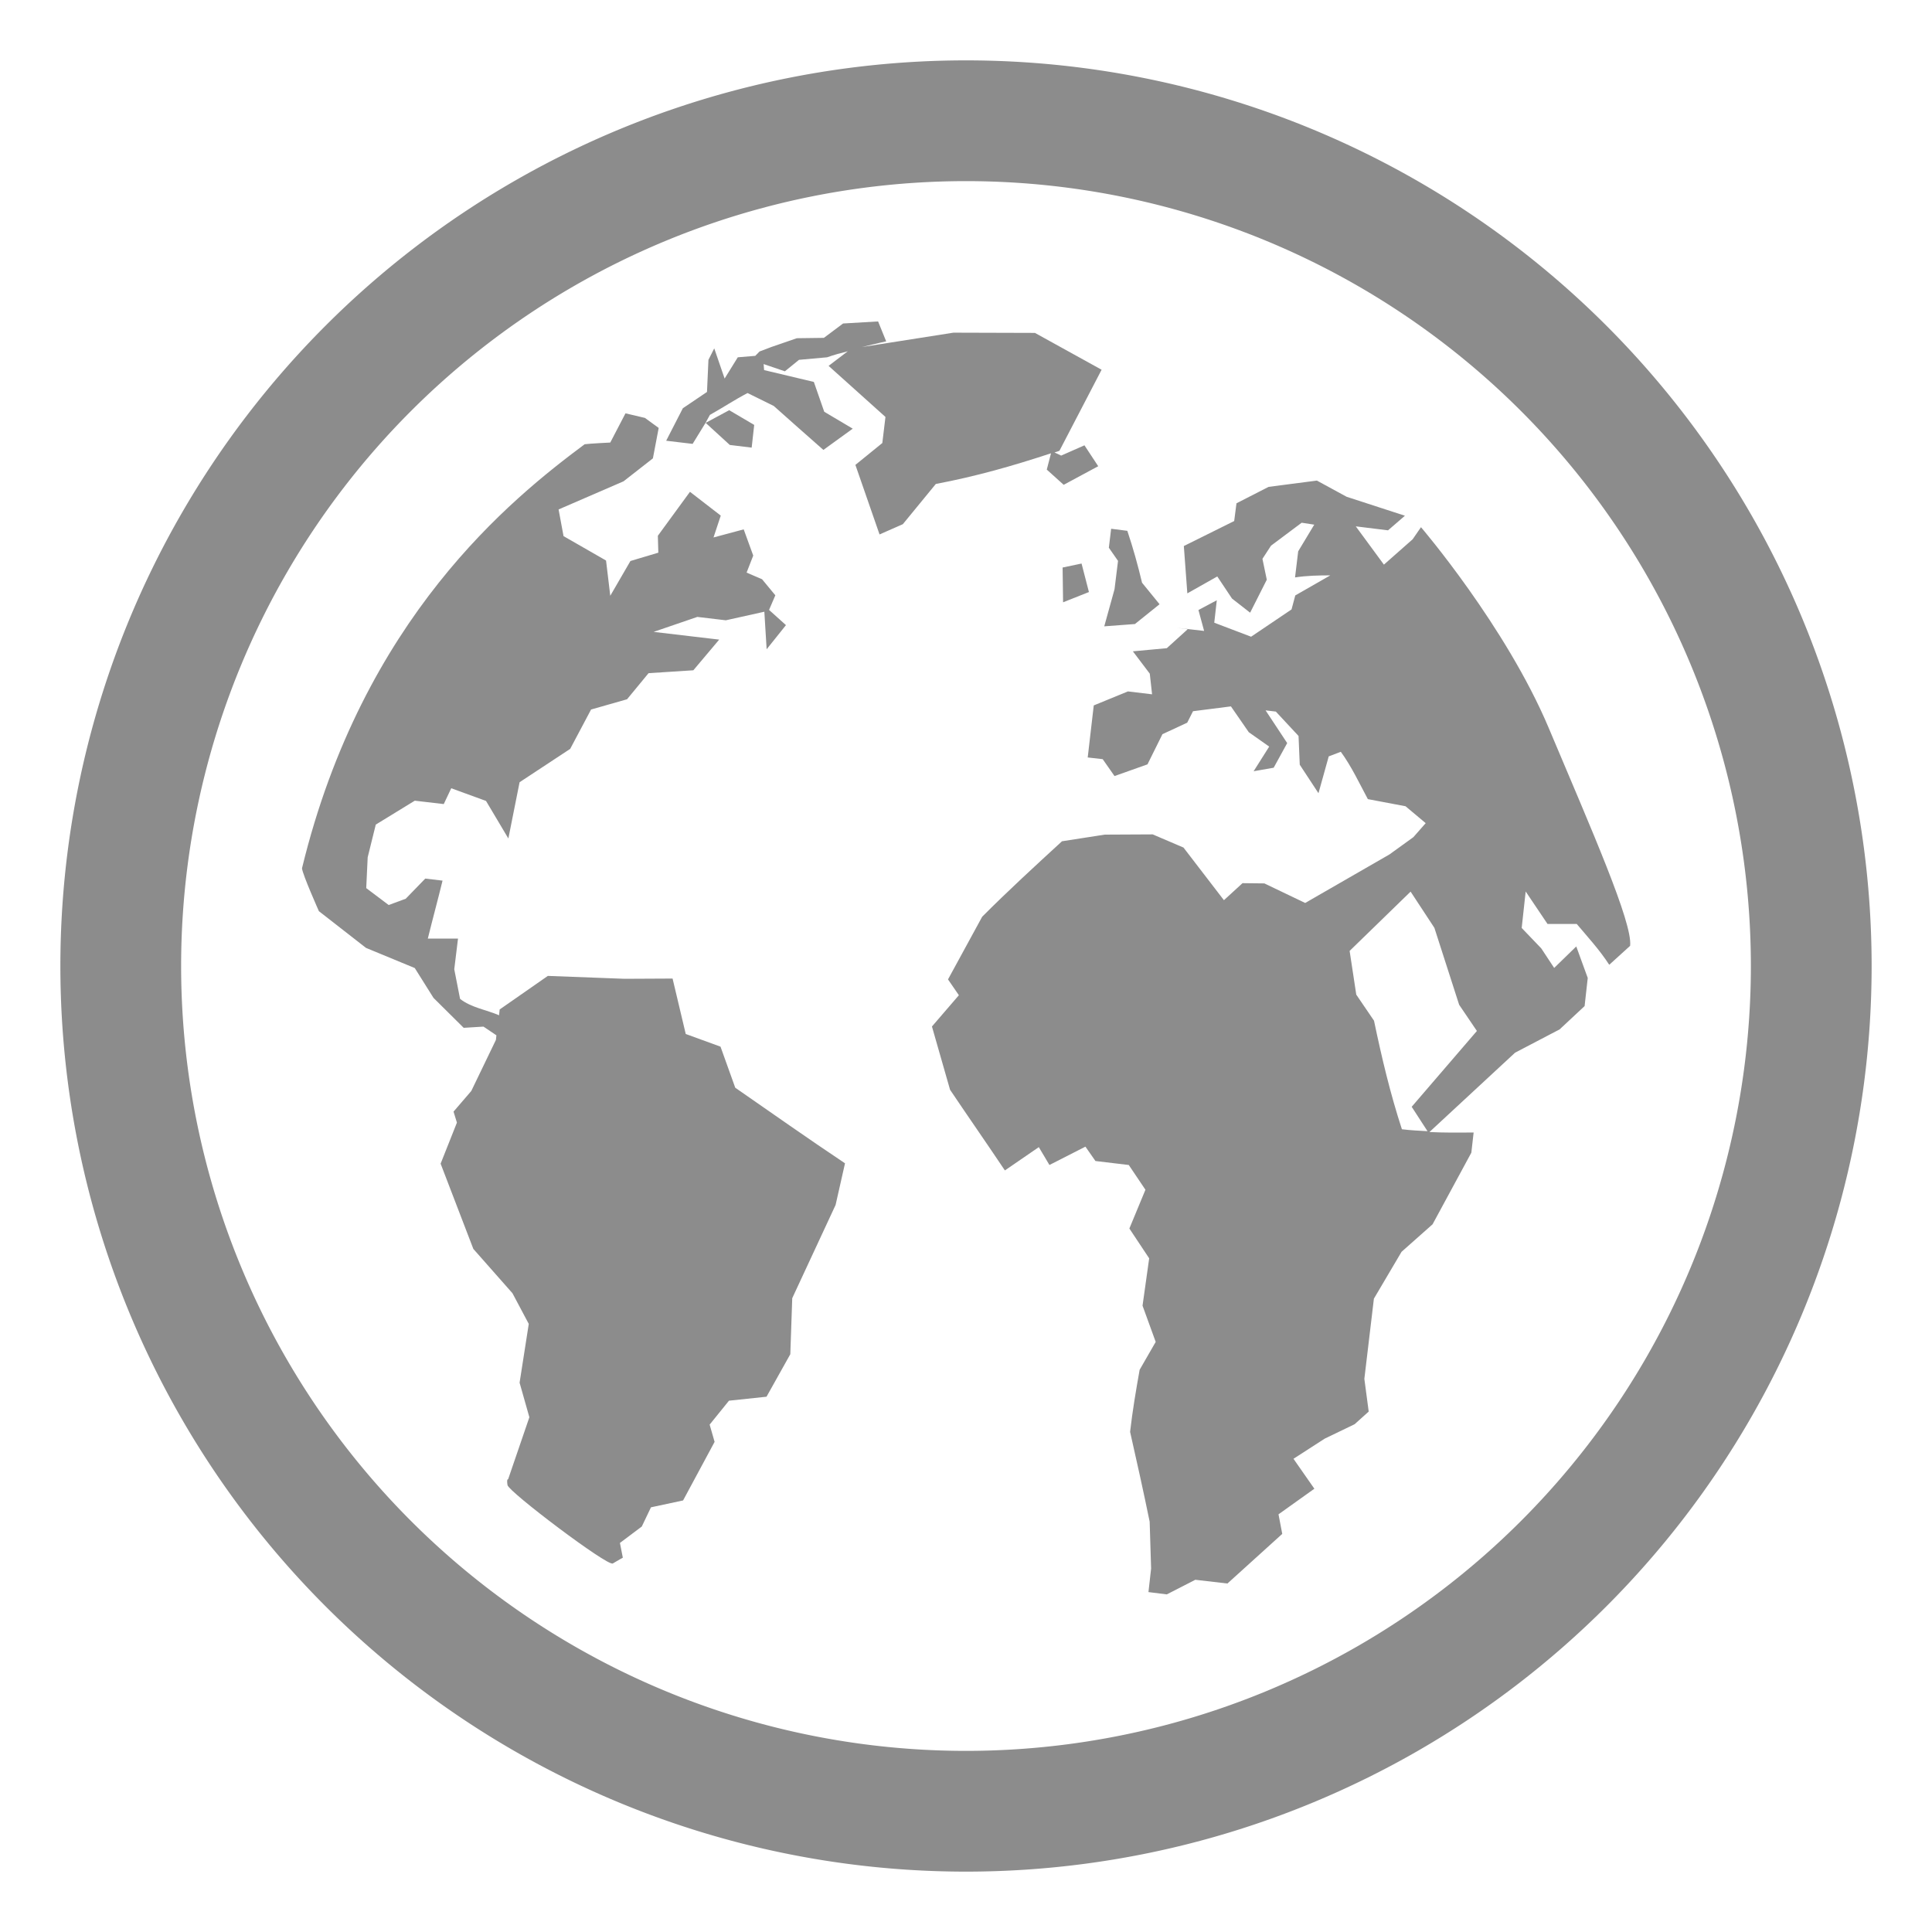 <?xml version="1.0" encoding="UTF-8" standalone="no"?>
<!-- Created with Inkscape (http://www.inkscape.org/) -->

<svg
   xmlns:dc="http://purl.org/dc/elements/1.1/"
   xmlns:cc="http://creativecommons.org/ns#"
   xmlns:rdf="http://www.w3.org/1999/02/22-rdf-syntax-ns#"
   xmlns:svg="http://www.w3.org/2000/svg"
   xmlns="http://www.w3.org/2000/svg"
   xmlns:xlink="http://www.w3.org/1999/xlink"
   xmlns:sodipodi="http://sodipodi.sourceforge.net/DTD/sodipodi-0.dtd"
   xmlns:inkscape="http://www.inkscape.org/namespaces/inkscape"
   version="1.0"
   width="16"
   height="16"
   id="svg4569"
   sodipodi:version="0.32"
   inkscape:version="0.91 r13725"
   sodipodi:docname="folder-remote-symbolic.svg"
   inkscape:output_extension="org.inkscape.output.svg.inkscape">
  <sodipodi:namedview
     inkscape:window-height="789"
     inkscape:window-width="1438"
     inkscape:pageshadow="2"
     inkscape:pageopacity="0.0"
     guidetolerance="10.0"
     gridtolerance="10.0"
     objecttolerance="10.0"
     borderopacity="1.0"
     bordercolor="#666666"
     pagecolor="#ffffff"
     id="base"
     showgrid="false"
     showguides="true"
     inkscape:guide-bbox="true"
     inkscape:zoom="25.671308"
     inkscape:cx="6.1823091"
     inkscape:cy="7.0549766"
     inkscape:window-x="0"
     inkscape:window-y="61"
     inkscape:current-layer="svg4569"
     inkscape:window-maximized="0"
     inkscape:snap-object-midpoints="true"
     inkscape:snap-center="true">
    <inkscape:grid
       type="xygrid"
       id="grid2421"
       empspacing="5"
       visible="true"
       enabled="true"
       snapvisiblegridlinesonly="true" />
  </sodipodi:namedview>
  <defs
     id="defs4571">
    <linearGradient
       id="linearGradient3342-5">
      <stop
         id="stop3344-6"
         style="stop-color:#ffffff;stop-opacity:0"
         offset="0" />
      <stop
         id="stop3346-1"
         style="stop-color:#ffffff;stop-opacity:1"
         offset="1" />
    </linearGradient>
    <linearGradient
       inkscape:collect="always"
       xlink:href="#linearGradient3342-5"
       id="linearGradient3778-3-5-9"
       gradientUnits="userSpaceOnUse"
       gradientTransform="matrix(0.287,0.034,-0.034,0.286,1.65,0.495)"
       x1="20"
       y1="43"
       x2="20"
       y2="2.689" />
  </defs>
  <path
     style="fill:#8c8c8c;fill-opacity:1;stroke:none;stroke-width:2;stroke-miterlimit:4;stroke-dasharray:none;stroke-opacity:1"
     d="M 8 0.5 A 7.5 7.5 0 0 0 0.5 8 A 7.5 7.5 0 0 0 8 15.5 A 7.5 7.5 0 0 0 15.5 8 A 7.5 7.5 0 0 0 8 0.5 z M 8 1.5 A 6.5 6.5 0 0 1 14.5 8 A 6.5 6.5 0 0 1 8 14.5 A 6.5 6.5 0 0 1 1.5 8 A 6.5 6.5 0 0 1 8 1.5 z "
     id="path12632-5" />
  <path
     style="fill:#8c8c8c;fill-opacity:1;fill-rule:nonzero;stroke:url(#linearGradient3778-3-5-9);stroke-width:0;stroke-miterlimit:4;stroke-dasharray:none"
     d="m 7.272,2.662 -0.29,0.017 -0.159,0.119 -0.224,0.003 -0.209,0.072 -0.1,0.038 -0.035,0.036 -0.145,0.012 -0.109,0.176 -0.086,-0.25 -0.048,0.095 -0.012,0.266 -0.2,0.135 -0.138,0.269 0.219,0.026 0.107,-0.174 0.036,-0.066 c 0.104,-0.058 0.206,-0.126 0.312,-0.181 l 0.217,0.107 c 0.136,0.122 0.274,0.243 0.411,0.364 l 0.243,-0.176 -0.236,-0.14 -0.086,-0.247 -0.412,-0.098 -0.004,-0.05 0.176,0.06 0.117,-0.095 0.233,-0.021 c 0.057,-0.021 0.114,-0.035 0.171,-0.05 l -0.159,0.121 0.471,0.423 -0.026,0.216 -0.223,0.181 0.2,0.576 0.193,-0.085 0.273,-0.333 c 0.333,-0.063 0.635,-0.149 0.954,-0.254 l -0.035,0.135 0.14,0.126 0.286,-0.154 -0.114,-0.173 -0.193,0.085 -0.055,-0.026 c 0.014,-0.004 0.028,-0.009 0.041,-0.014 l 0.349,-0.671 -0.552,-0.305 -0.675,-0.002 -0.757,0.119 c 0.065,-0.015 0.133,-0.033 0.2,-0.047 z m -1.428,0.84 0.2,0.183 0.181,0.022 0.021,-0.188 -0.207,-0.122 z m -0.664,-0.079 -0.126,0.242 c 0,0 -0.168,0.008 -0.212,0.014 -0.606,0.451 -1.838,1.439 -2.341,3.512 0.004,0.05 0.14,0.355 0.14,0.355 l 0.39,0.304 0.404,0.167 0.155,0.247 0.25,0.248 0.164,-0.01 0.107,0.072 -0.004,0.038 -0.204,0.423 -0.147,0.171 0.028,0.091 -0.135,0.34 0.271,0.706 0.324,0.367 0.135,0.254 -0.076,0.487 0.081,0.286 -0.176,0.514 c 0,0 -0.014,-0.007 -0.005,0.048 0.009,0.055 0.829,0.675 0.872,0.649 0.043,-0.026 0.083,-0.048 0.083,-0.048 l -0.024,-0.122 0.181,-0.136 0.076,-0.159 0.266,-0.057 0.261,-0.485 -0.041,-0.143 0.16,-0.198 0.311,-0.033 0.197,-0.352 0.016,-0.464 0.359,-0.772 0.078,-0.345 c -0.307,-0.205 -0.606,-0.416 -0.909,-0.626 l -0.122,-0.34 -0.288,-0.105 -0.109,-0.459 -0.397,0.002 -0.636,-0.024 -0.399,0.278 -0.005,0.048 c -0.104,-0.045 -0.233,-0.064 -0.323,-0.136 l -0.048,-0.245 0.031,-0.254 -0.25,0 c 0.039,-0.159 0.083,-0.32 0.122,-0.48 l -0.143,-0.017 -0.162,0.167 -0.141,0.052 -0.186,-0.14 0.012,-0.255 0.067,-0.271 0.323,-0.198 0.24,0.028 0.062,-0.131 0.288,0.105 0.185,0.311 0.093,-0.466 0.419,-0.276 0.173,-0.326 0.298,-0.085 0.178,-0.216 0.371,-0.024 0.214,-0.254 -0.543,-0.064 0.362,-0.124 0.236,0.028 0.319,-0.071 0.019,0.311 0.16,-0.2 -0.14,-0.126 0.052,-0.121 -0.11,-0.133 -0.128,-0.055 0.055,-0.141 -0.079,-0.217 -0.25,0.067 0.06,-0.181 -0.255,-0.197 -0.266,0.364 0.004,0.14 -0.231,0.069 -0.167,0.288 -0.035,-0.292 -0.352,-0.202 -0.041,-0.221 0.538,-0.233 0.243,-0.19 0.048,-0.252 -0.114,-0.083 z m 5.726,0.557 -0.4,0.052 -0.266,0.136 -0.019,0.147 -0.417,0.207 0.029,0.392 0.248,-0.14 0.122,0.183 0.15,0.117 0.138,-0.273 -0.036,-0.173 0.071,-0.109 0.254,-0.19 0.104,0.016 -0.133,0.221 -0.026,0.216 c 0.097,-0.015 0.194,-0.017 0.292,-0.017 l -0.29,0.166 -0.031,0.116 -0.335,0.226 -0.305,-0.116 0.021,-0.186 -0.152,0.081 0.047,0.173 -0.228,-0.026 0.092,0.012 -0.173,0.157 -0.281,0.026 0.14,0.185 0.019,0.171 -0.2,-0.024 -0.283,0.116 -0.05,0.431 0.124,0.014 0.098,0.14 0.273,-0.097 0.124,-0.25 0.205,-0.095 0.048,-0.095 0.314,-0.04 0.148,0.214 0.169,0.119 -0.129,0.204 0.166,-0.029 0.112,-0.204 -0.179,-0.271 0.085,0.01 0.188,0.202 0.01,0.238 0.155,0.236 0.085,-0.305 0.1,-0.038 c 0.088,0.12 0.153,0.26 0.224,0.392 l 0.312,0.059 0.167,0.14 -0.102,0.116 -0.198,0.143 -0.698,0.402 -0.338,-0.162 -0.181,-0.002 -0.154,0.141 -0.335,-0.436 -0.255,-0.109 -0.397,0.002 -0.354,0.055 c -0.222,0.204 -0.448,0.411 -0.661,0.625 l -0.283,0.519 0.09,0.131 -0.223,0.259 0.15,0.524 c 0.15,0.223 0.304,0.444 0.454,0.668 l 0.281,-0.193 0.088,0.148 0.298,-0.152 0.083,0.119 0.276,0.033 0.138,0.205 -0.133,0.321 0.164,0.247 -0.055,0.392 0.109,0.3 -0.133,0.231 c -0.031,0.174 -0.059,0.339 -0.079,0.514 0.056,0.247 0.111,0.495 0.162,0.744 l 0.012,0.388 -0.022,0.195 0.152,0.019 0.236,-0.121 0.266,0.031 0.454,-0.411 -0.031,-0.162 0.297,-0.212 -0.173,-0.248 0.259,-0.167 0.247,-0.119 0.117,-0.105 -0.036,-0.271 0.079,-0.664 0.229,-0.388 0.257,-0.228 0.321,-0.593 0.019,-0.167 c -0.125,0.001 -0.244,0.002 -0.366,-0.004 l 0.709,-0.657 0.369,-0.193 0.207,-0.193 0.026,-0.233 c -0.032,-0.084 -0.063,-0.176 -0.095,-0.261 l -0.183,0.178 -0.107,-0.162 -0.162,-0.169 0.033,-0.302 0.181,0.269 0.242,0 c 0.095,0.113 0.188,0.213 0.269,0.338 l 0.173,-0.157 c 0.022,-0.189 -0.318,-0.959 -0.674,-1.804 -0.356,-0.844 -1.058,-1.663 -1.058,-1.663 l -0.069,0.1 -0.238,0.21 -0.233,-0.317 0.267,0.033 0.14,-0.121 -0.483,-0.157 z m -1.704,0.399 -0.019,0.157 0.076,0.109 -0.029,0.235 -0.085,0.307 0.254,-0.019 0.204,-0.164 -0.145,-0.178 c -0.036,-0.15 -0.073,-0.284 -0.122,-0.43 z m -0.245,0.288 -0.157,0.033 0.004,0.288 0.214,-0.085 z m 2.725,2.717 0.197,0.3 0.205,0.637 0.147,0.217 -0.54,0.628 0.131,0.202 c -0.07,-0.004 -0.14,-0.007 -0.212,-0.016 -0.097,-0.297 -0.167,-0.593 -0.231,-0.899 l -0.147,-0.216 -0.055,-0.362 z"
     id="path4140-2"
     inkscape:connector-curvature="0"
     sodipodi:nodetypes="cccccccccccccccccccccccccccccccccccccccccccccccccccccccccccccccccccccccccccccccccccccccccccccccccccccccccccccccccccccccccccccccccccccccccccccccccccccccccccccccccccccccccccccccccccccccccccccccccccccccccccccccccccccccccccccccccccccccccccccccccccccccccccccccccccccccccccccccccccccccccccccccccccccccccccccc" />
</svg>
